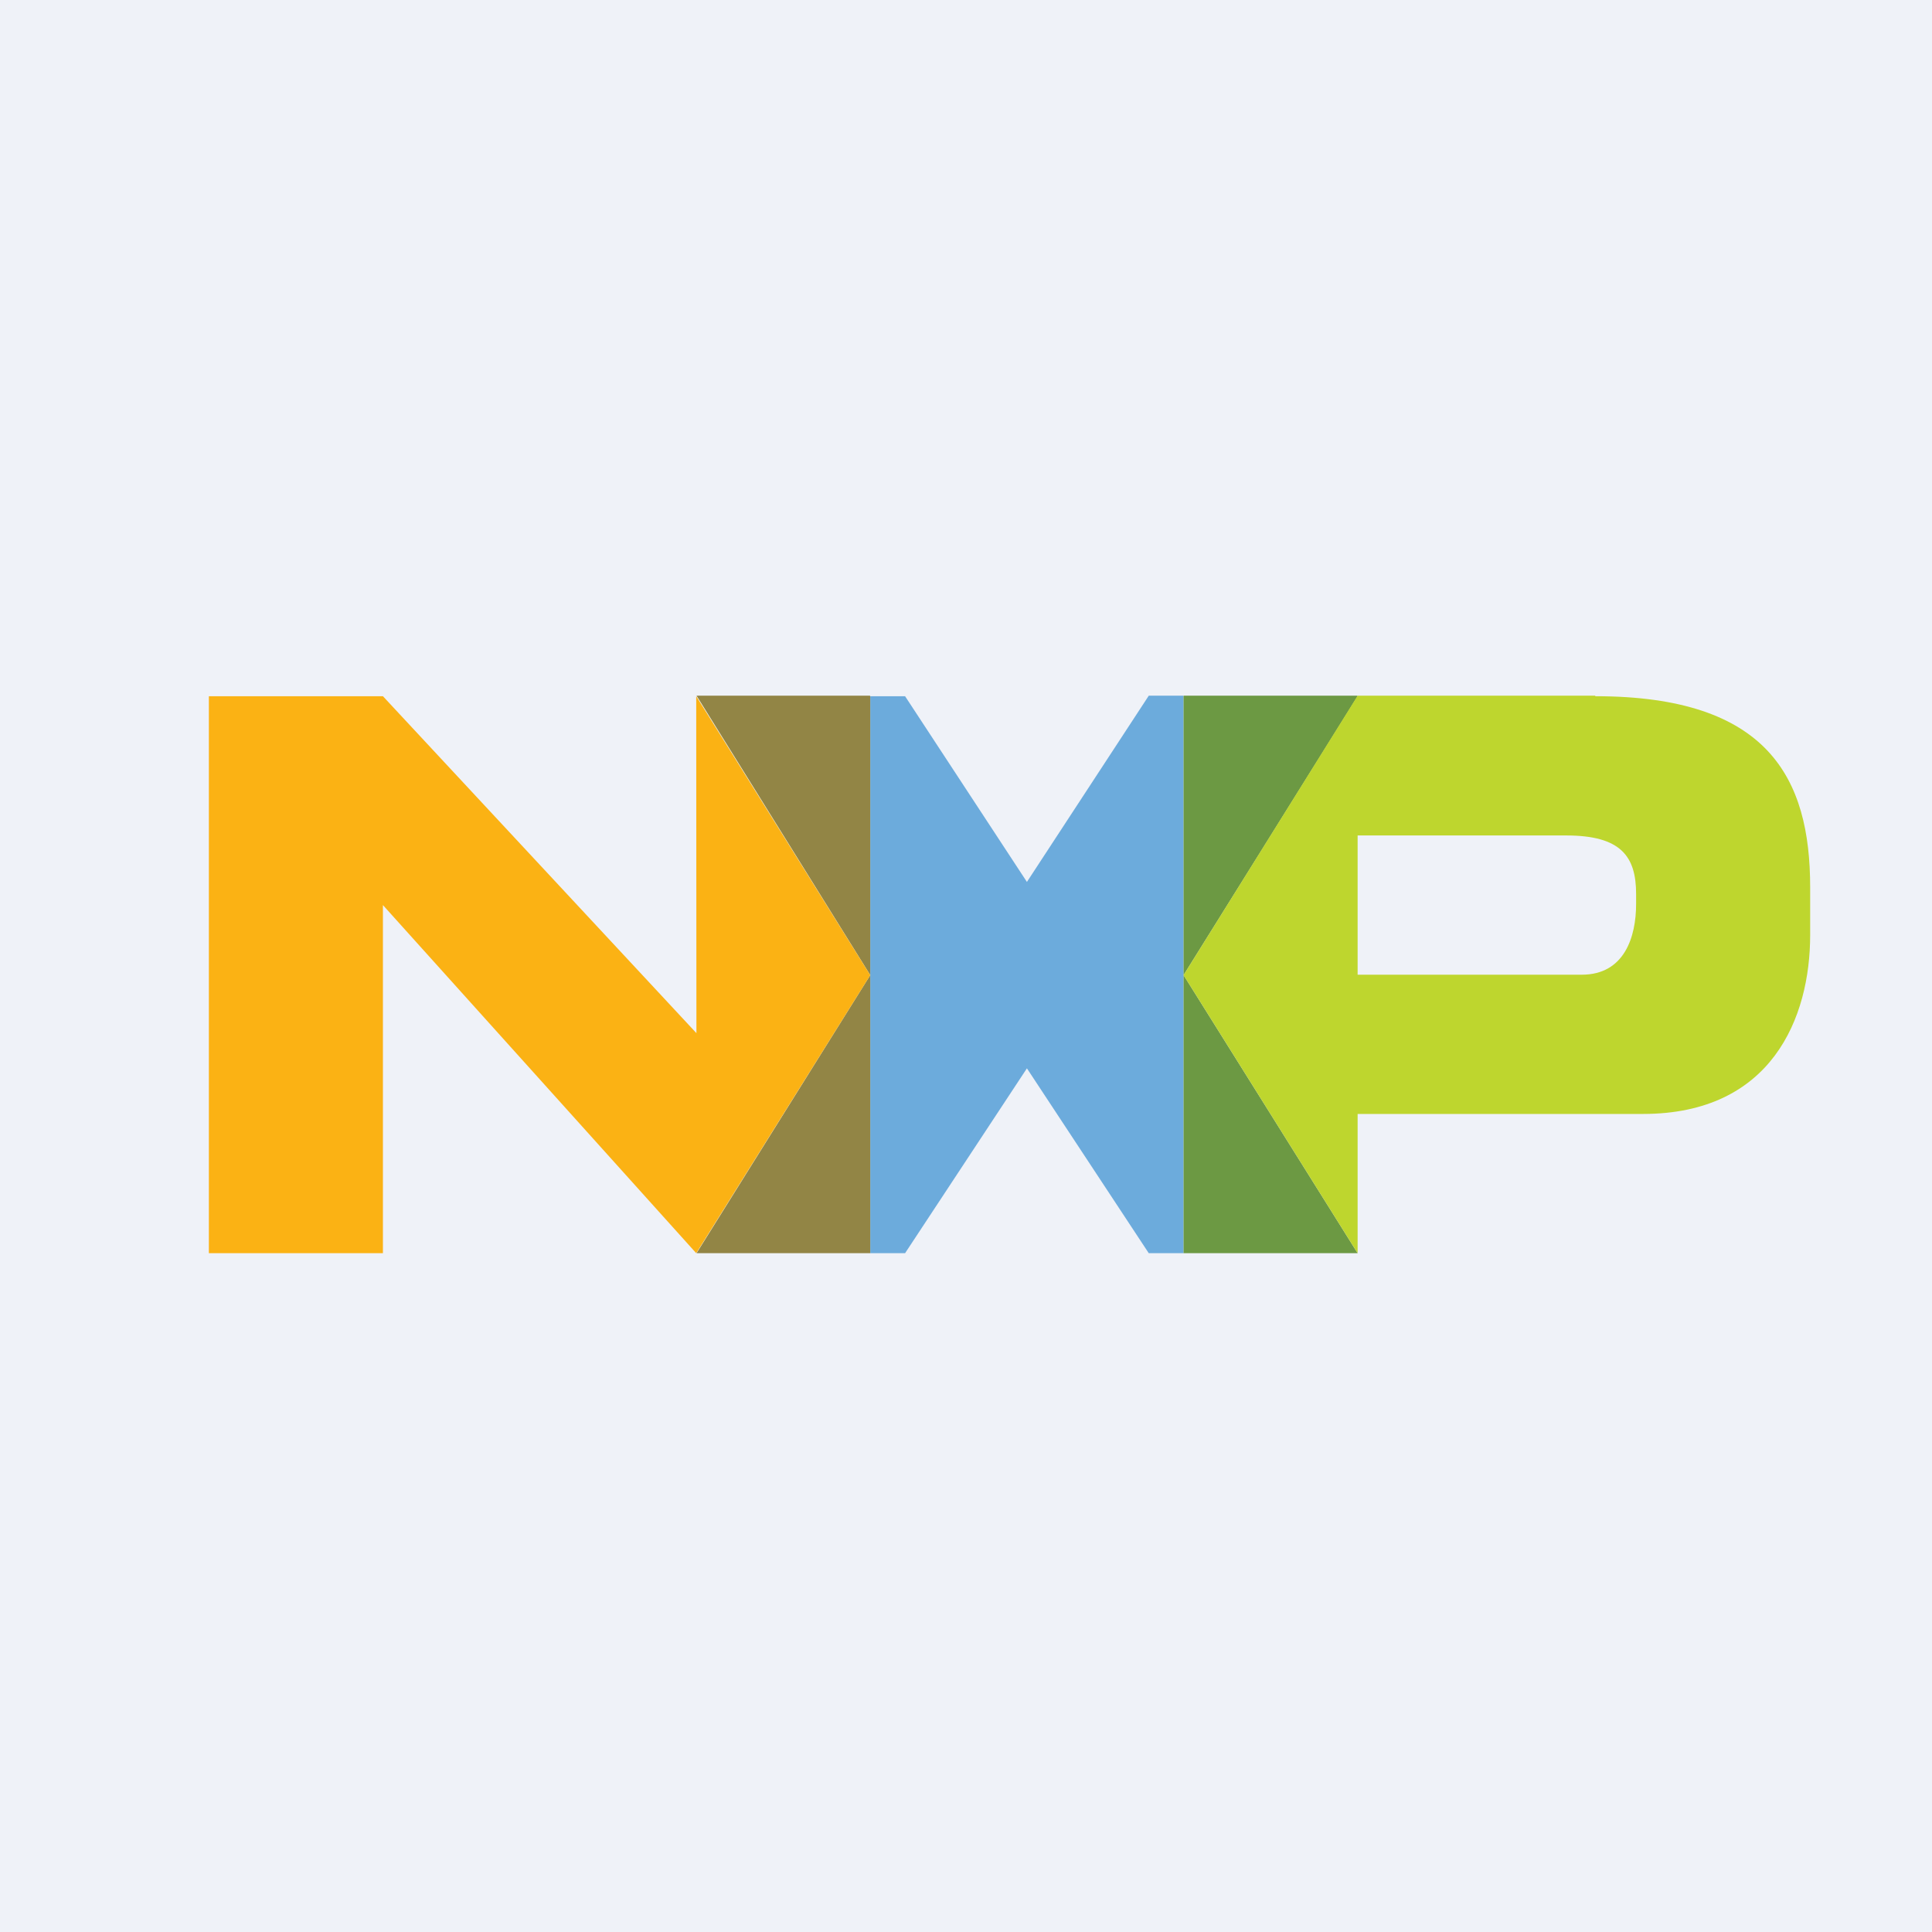 <?xml version="1.0" encoding="UTF-8"?>
<!-- generated by Finnhub -->
<svg viewBox="0 0 55.5 55.5" xmlns="http://www.w3.org/2000/svg">
<path d="M 0,0 H 55.5 V 55.5 H 0 Z" fill="rgb(239, 242, 248)"/>
<path d="M 33.99,19.985 H 33 L 29.5,25.335 L 26,20 H 25 V 36 H 26 L 29.5,30.69 L 33,36 H 34 V 20 Z" fill="rgb(108, 171, 220)"/>
<path d="M 24.99,19.985 H 20.01 L 25,28.012 L 20.01,36 H 25 V 20 Z" fill="rgb(146, 133, 69)"/>
<path d="M 38.99,19.985 H 34 V 36 H 39 L 34,28.012 L 39,20 Z" fill="rgb(108, 153, 67)"/>
<path d="M 45.822,19.985 H 39 L 34,28.012 L 39,36 V 32 H 47.198 C 50.894,32 52,29.238 52,26.861 V 25.486 C 52,22.359 50.8,20 45.832,20 Z M 47,25.969 C 47,26.916 46.663,28 45.439,28 H 39 V 24 H 44.992 C 46.569,24 47,24.605 47,25.683 V 25.969 Z" fill="rgb(190, 214, 46)"/>
<path d="M 24.99,27.998 L 20,20 L 20.006,29.679 L 11,20 H 6 V 36 L 11,35.999 V 26 L 20,36 L 25,28.013 Z" fill="rgb(251, 178, 20)"/>
</svg>
